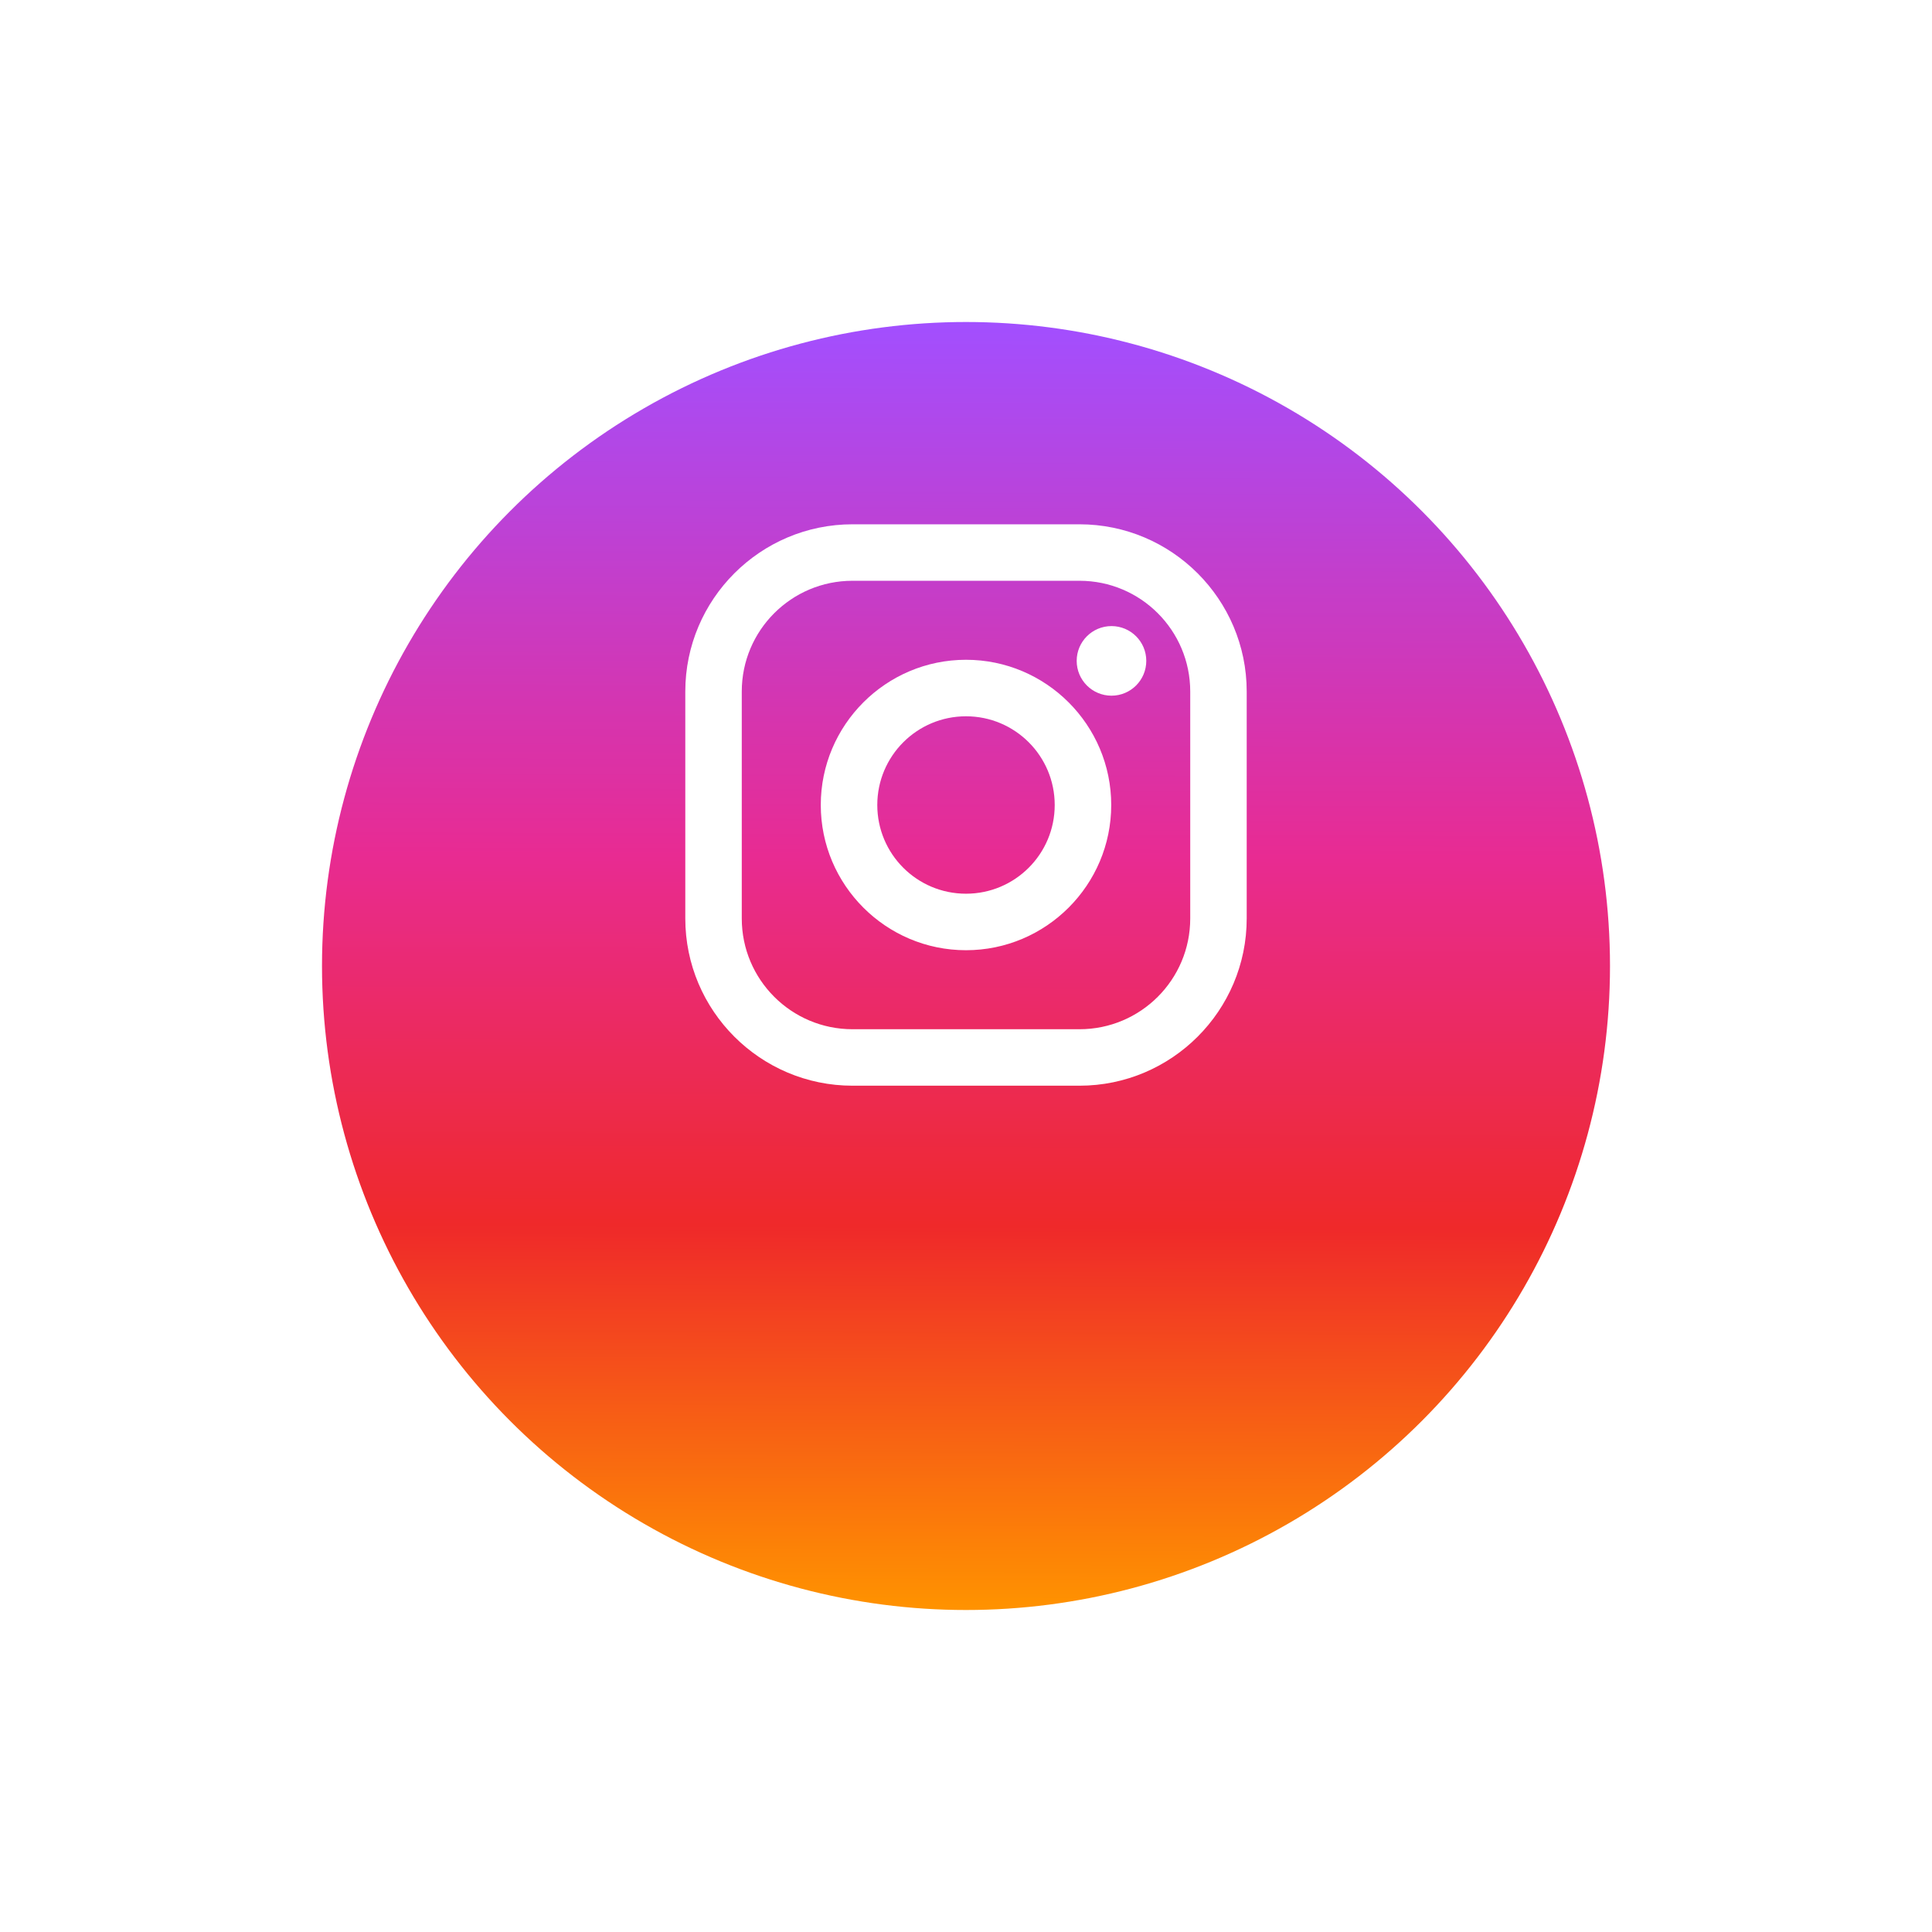 <svg width="48" height="48" viewBox="0 0 48 48" fill="none" xmlns="http://www.w3.org/2000/svg">
<g filter="url(#filter0_d_116_1521)">
<circle cx="24" cy="20" r="16" fill="url(#paint0_linear_116_1521)"/>
</g>
<path fill-rule="evenodd" clip-rule="evenodd" d="M26.819 13.026H21.181C18.89 13.026 17.026 14.89 17.026 17.181V22.819C17.026 25.11 18.89 26.974 21.181 26.974H26.819C29.11 26.974 30.974 25.11 30.974 22.819V17.181C30.974 14.89 29.11 13.026 26.819 13.026ZM29.571 22.819C29.571 24.339 28.339 25.571 26.819 25.571H21.181C19.661 25.571 18.429 24.339 18.429 22.819V17.181C18.429 15.661 19.661 14.429 21.181 14.429H26.819C28.339 14.429 29.571 15.661 29.571 17.181V22.819ZM20.392 20C20.392 18.011 22.011 16.392 24 16.392C25.989 16.392 27.608 18.011 27.608 20C27.608 21.989 25.989 23.608 24 23.608C22.011 23.608 20.392 21.989 20.392 20ZM24 22.204C22.782 22.204 21.796 21.218 21.796 20C21.796 18.783 22.783 17.796 24 17.796C25.218 17.796 26.204 18.783 26.204 20C26.204 21.218 25.217 22.204 24 22.204ZM27.615 17.284C28.092 17.284 28.479 16.897 28.479 16.419C28.479 15.942 28.092 15.555 27.615 15.555C27.137 15.555 26.75 15.942 26.75 16.419C26.75 16.897 27.137 17.284 27.615 17.284Z" fill="white"/>
<defs>
<filter id="filter0_d_116_1521" x="0" y="0" width="48" height="48" filterUnits="userSpaceOnUse" color-interpolation-filters="sRGB">
<feFlood flood-opacity="0" result="BackgroundImageFix"/>
<feColorMatrix in="SourceAlpha" type="matrix" values="0 0 0 0 0 0 0 0 0 0 0 0 0 0 0 0 0 0 127 0" result="hardAlpha"/>
<feOffset dy="4"/>
<feGaussianBlur stdDeviation="4"/>
<feColorMatrix type="matrix" values="0 0 0 0 0.196 0 0 0 0 0.196 0 0 0 0 0.196 0 0 0 0.1 0"/>
<feBlend mode="normal" in2="BackgroundImageFix" result="effect1_dropShadow_116_1521"/>
<feBlend mode="normal" in="SourceGraphic" in2="effect1_dropShadow_116_1521" result="shape"/>
</filter>
<linearGradient id="paint0_linear_116_1521" x1="8.107" y1="3.947" x2="8" y2="35.947" gradientUnits="userSpaceOnUse">
<stop stop-color="#A24FFF"/>
<stop offset="0.415" stop-color="#E82B92"/>
<stop offset="0.702" stop-color="#EF292A"/>
<stop offset="1" stop-color="#FF9300"/>
</linearGradient>
</defs>
</svg>
